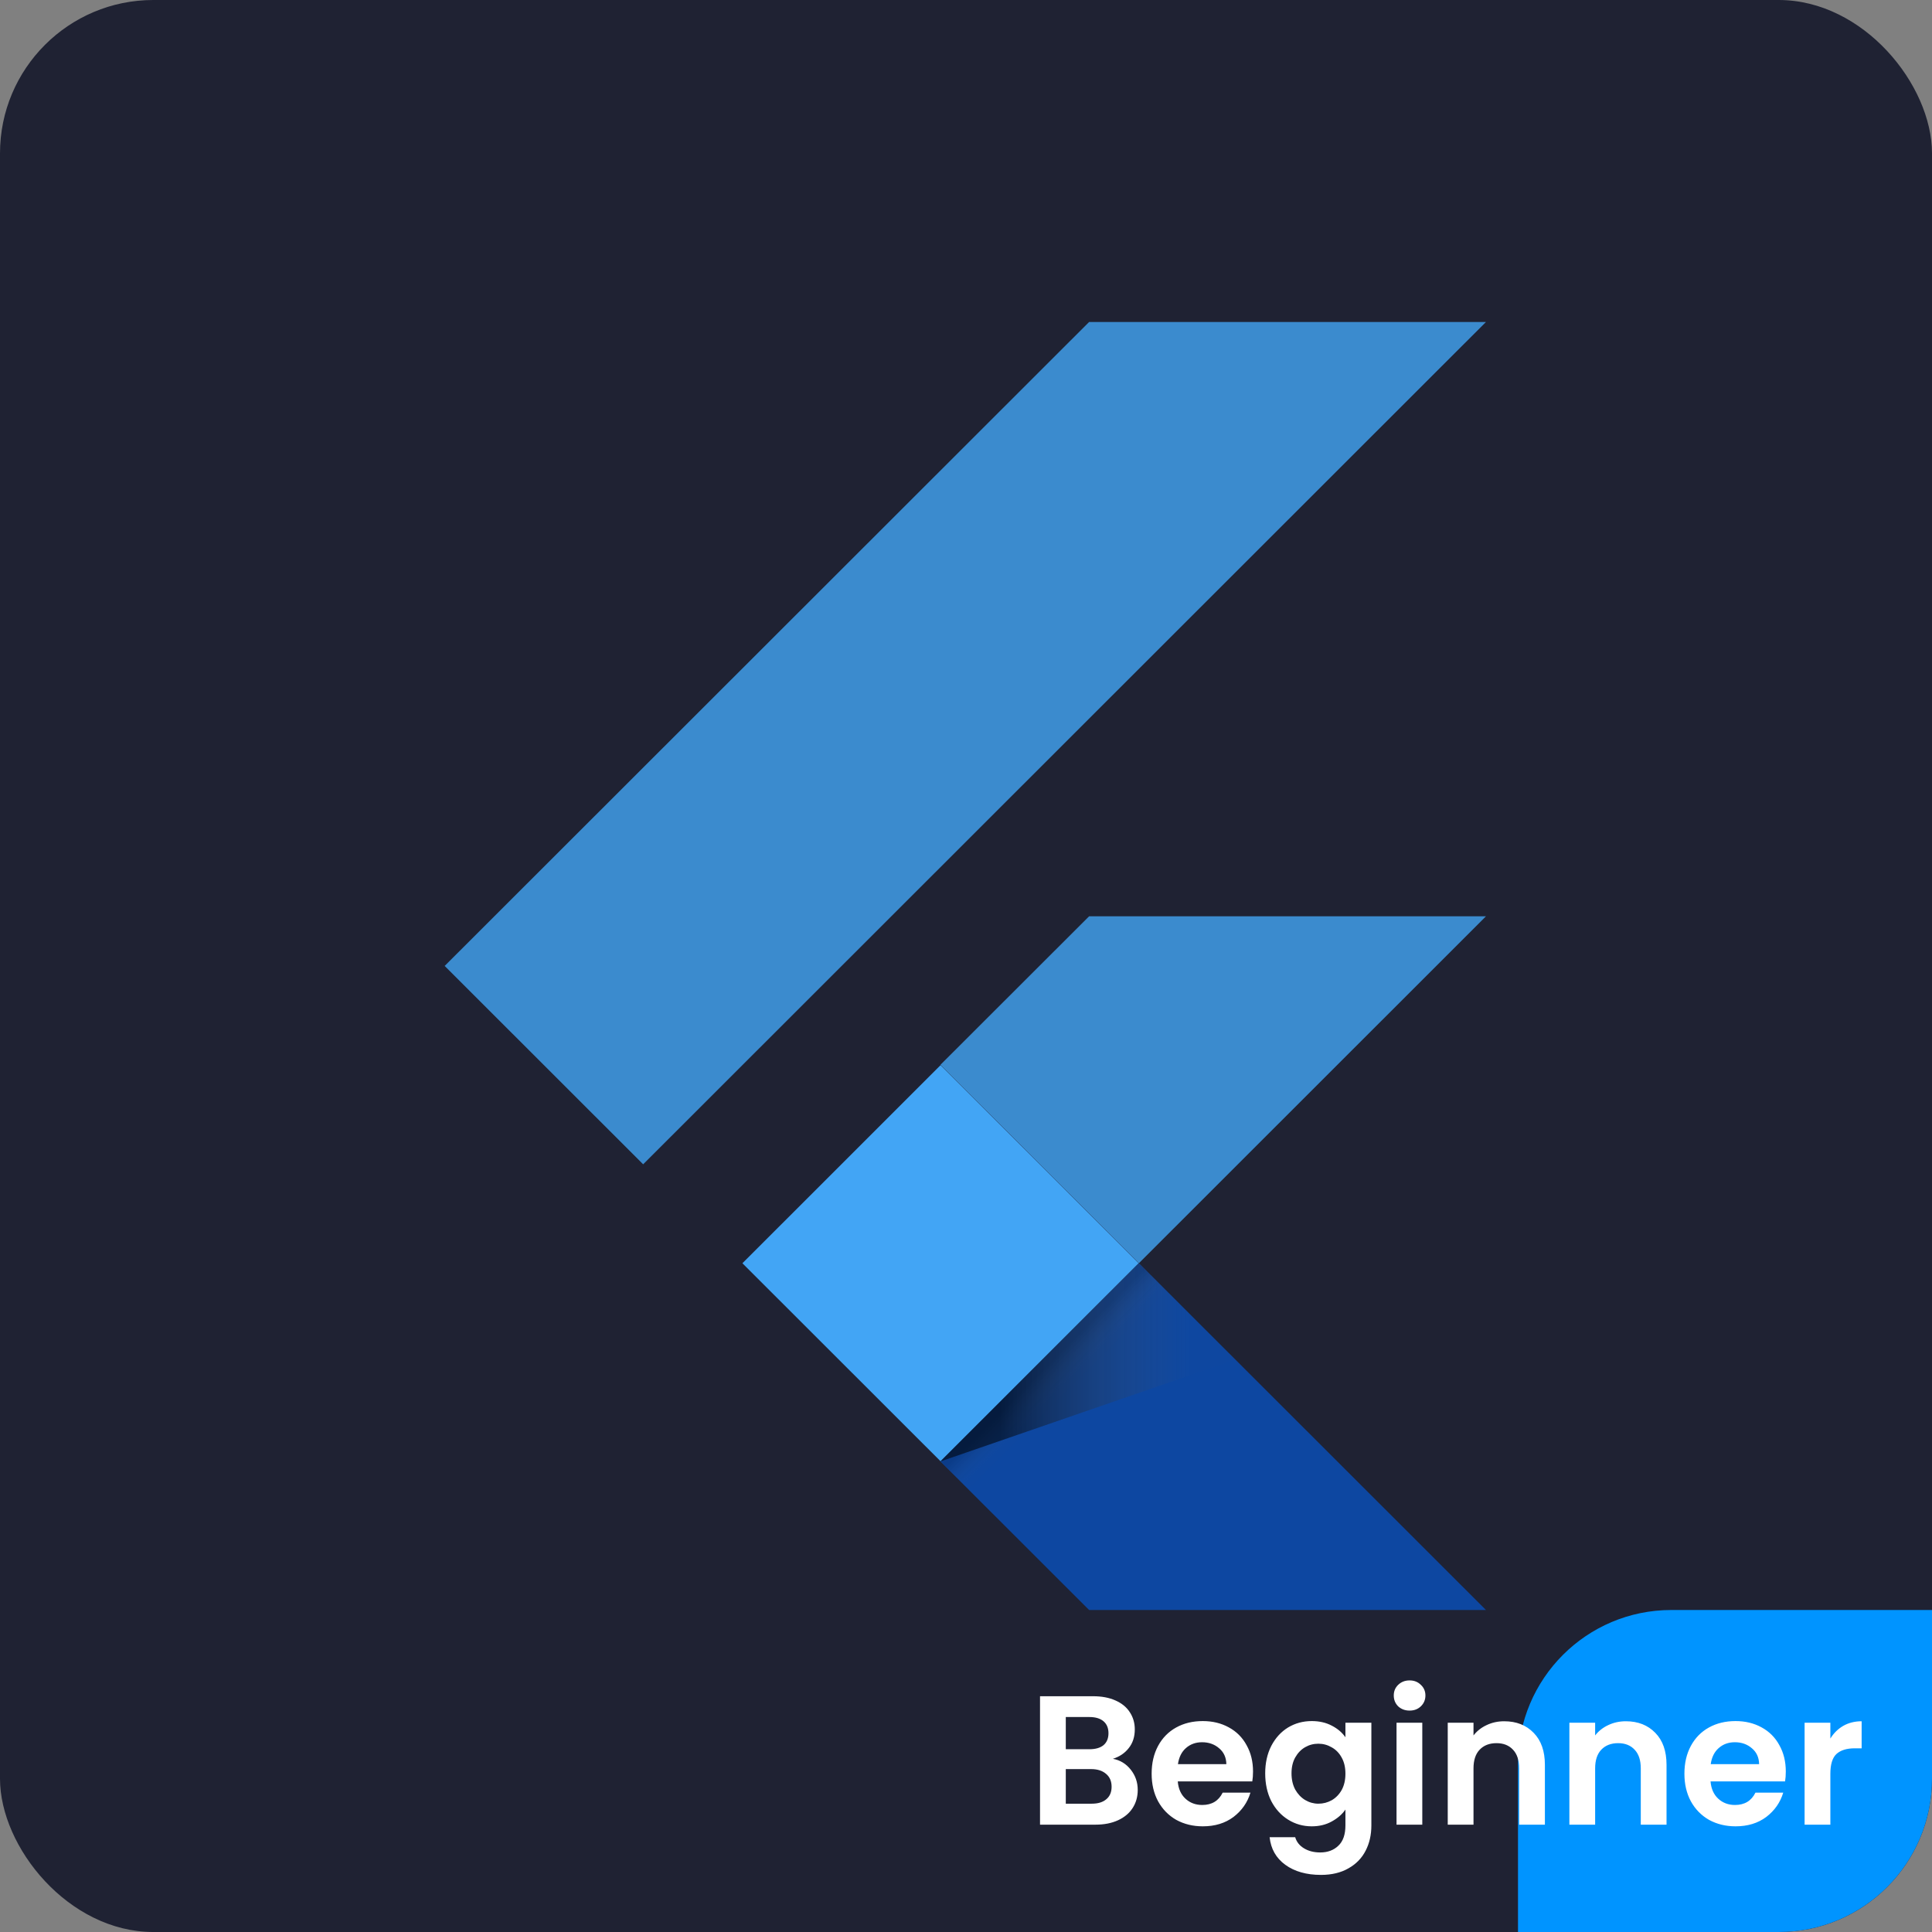 <svg width="126" height="126" viewBox="0 0 126 126" fill="none" xmlns="http://www.w3.org/2000/svg">
<rect x="0" y="0" width="126" height="126" fill="#808080" stroke="none"/>
<rect width="126" height="126" rx="10" fill="#1F2233"/>
<path d="M41.945 75.933L29 62.996L71.028 21H96.91L41.945 75.933ZM96.914 59.756H71.031L61.332 69.445L74.277 82.382" fill="#42A5F5" fill-opacity="0.8"/>
<path d="M61.332 95.311L71.028 105H96.91L74.273 82.378" fill="#0D47A1"/>
<path d="M48.418 82.386L61.34 69.468L74.262 82.382L61.34 95.299L48.418 82.386Z" fill="#42A5F5"/>
<path d="M61.344 95.299L74.266 82.386L76.07 84.189L63.148 97.103L61.344 95.299Z" fill="url(#paint0_linear_202_15)"/>
<path d="M61.332 95.311L80.537 88.68L74.277 82.374" fill="url(#paint1_linear_202_15)"/>
<path fill-rule="evenodd" clip-rule="evenodd" d="M126 105V116C126 121.523 121.523 126 116 126H99V115C99 109.477 103.477 105 109 105H126Z" fill="#0094FF"/>
<path d="M72.58 114.704C73.052 114.792 73.44 115.028 73.744 115.412C74.048 115.796 74.2 116.236 74.2 116.732C74.2 117.18 74.088 117.576 73.864 117.92C73.648 118.256 73.332 118.52 72.916 118.712C72.5 118.904 72.008 119 71.44 119H67.828V110.624H71.284C71.852 110.624 72.34 110.716 72.748 110.9C73.164 111.084 73.476 111.34 73.684 111.668C73.9 111.996 74.008 112.368 74.008 112.784C74.008 113.272 73.876 113.68 73.612 114.008C73.356 114.336 73.012 114.568 72.58 114.704ZM69.508 114.08H71.044C71.444 114.08 71.752 113.992 71.968 113.816C72.184 113.632 72.292 113.372 72.292 113.036C72.292 112.7 72.184 112.44 71.968 112.256C71.752 112.072 71.444 111.98 71.044 111.98H69.508V114.08ZM71.2 117.632C71.608 117.632 71.924 117.536 72.148 117.344C72.38 117.152 72.496 116.88 72.496 116.528C72.496 116.168 72.376 115.888 72.136 115.688C71.896 115.48 71.572 115.376 71.164 115.376H69.508V117.632H71.2ZM81.719 115.532C81.719 115.772 81.703 115.988 81.671 116.18H76.811C76.851 116.66 77.019 117.036 77.315 117.308C77.611 117.58 77.975 117.716 78.407 117.716C79.031 117.716 79.475 117.448 79.739 116.912H81.551C81.359 117.552 80.991 118.08 80.447 118.496C79.903 118.904 79.235 119.108 78.443 119.108C77.803 119.108 77.227 118.968 76.715 118.688C76.211 118.4 75.815 117.996 75.527 117.476C75.247 116.956 75.107 116.356 75.107 115.676C75.107 114.988 75.247 114.384 75.527 113.864C75.807 113.344 76.199 112.944 76.703 112.664C77.207 112.384 77.787 112.244 78.443 112.244C79.075 112.244 79.639 112.38 80.135 112.652C80.639 112.924 81.027 113.312 81.299 113.816C81.579 114.312 81.719 114.884 81.719 115.532ZM79.979 115.052C79.971 114.62 79.815 114.276 79.511 114.02C79.207 113.756 78.835 113.624 78.395 113.624C77.979 113.624 77.627 113.752 77.339 114.008C77.059 114.256 76.887 114.604 76.823 115.052H79.979ZM85.549 112.244C86.045 112.244 86.481 112.344 86.857 112.544C87.233 112.736 87.529 112.988 87.745 113.3V112.352H89.437V119.048C89.437 119.664 89.313 120.212 89.065 120.692C88.817 121.18 88.445 121.564 87.949 121.844C87.453 122.132 86.853 122.276 86.149 122.276C85.205 122.276 84.429 122.056 83.821 121.616C83.221 121.176 82.881 120.576 82.801 119.816H84.469C84.557 120.12 84.745 120.36 85.033 120.536C85.329 120.72 85.685 120.812 86.101 120.812C86.589 120.812 86.985 120.664 87.289 120.368C87.593 120.08 87.745 119.64 87.745 119.048V118.016C87.529 118.328 87.229 118.588 86.845 118.796C86.469 119.004 86.037 119.108 85.549 119.108C84.989 119.108 84.477 118.964 84.013 118.676C83.549 118.388 83.181 117.984 82.909 117.464C82.645 116.936 82.513 116.332 82.513 115.652C82.513 114.98 82.645 114.384 82.909 113.864C83.181 113.344 83.545 112.944 84.001 112.664C84.465 112.384 84.981 112.244 85.549 112.244ZM87.745 115.676C87.745 115.268 87.665 114.92 87.505 114.632C87.345 114.336 87.129 114.112 86.857 113.96C86.585 113.8 86.293 113.72 85.981 113.72C85.669 113.72 85.381 113.796 85.117 113.948C84.853 114.1 84.637 114.324 84.469 114.62C84.309 114.908 84.229 115.252 84.229 115.652C84.229 116.052 84.309 116.404 84.469 116.708C84.637 117.004 84.853 117.232 85.117 117.392C85.389 117.552 85.677 117.632 85.981 117.632C86.293 117.632 86.585 117.556 86.857 117.404C87.129 117.244 87.345 117.02 87.505 116.732C87.665 116.436 87.745 116.084 87.745 115.676ZM91.93 111.56C91.634 111.56 91.386 111.468 91.186 111.284C90.994 111.092 90.898 110.856 90.898 110.576C90.898 110.296 90.994 110.064 91.186 109.88C91.386 109.688 91.634 109.592 91.93 109.592C92.226 109.592 92.47 109.688 92.662 109.88C92.862 110.064 92.962 110.296 92.962 110.576C92.962 110.856 92.862 111.092 92.662 111.284C92.47 111.468 92.226 111.56 91.93 111.56ZM92.758 112.352V119H91.078V112.352H92.758ZM98.102 112.256C98.894 112.256 99.534 112.508 100.022 113.012C100.51 113.508 100.754 114.204 100.754 115.1V119H99.074V115.328C99.074 114.8 98.942 114.396 98.678 114.116C98.414 113.828 98.054 113.684 97.598 113.684C97.134 113.684 96.766 113.828 96.494 114.116C96.23 114.396 96.098 114.8 96.098 115.328V119H94.418V112.352H96.098V113.18C96.322 112.892 96.606 112.668 96.95 112.508C97.302 112.34 97.686 112.256 98.102 112.256ZM106.035 112.256C106.827 112.256 107.467 112.508 107.955 113.012C108.443 113.508 108.687 114.204 108.687 115.1V119H107.007V115.328C107.007 114.8 106.875 114.396 106.611 114.116C106.347 113.828 105.987 113.684 105.531 113.684C105.067 113.684 104.699 113.828 104.427 114.116C104.163 114.396 104.031 114.8 104.031 115.328V119H102.351V112.352H104.031V113.18C104.255 112.892 104.539 112.668 104.883 112.508C105.235 112.34 105.619 112.256 106.035 112.256ZM116.465 115.532C116.465 115.772 116.449 115.988 116.417 116.18H111.557C111.597 116.66 111.765 117.036 112.061 117.308C112.357 117.58 112.721 117.716 113.153 117.716C113.777 117.716 114.221 117.448 114.485 116.912H116.297C116.105 117.552 115.737 118.08 115.193 118.496C114.649 118.904 113.981 119.108 113.189 119.108C112.549 119.108 111.973 118.968 111.461 118.688C110.957 118.4 110.561 117.996 110.273 117.476C109.993 116.956 109.853 116.356 109.853 115.676C109.853 114.988 109.993 114.384 110.273 113.864C110.553 113.344 110.945 112.944 111.449 112.664C111.953 112.384 112.533 112.244 113.189 112.244C113.821 112.244 114.385 112.38 114.881 112.652C115.385 112.924 115.773 113.312 116.045 113.816C116.325 114.312 116.465 114.884 116.465 115.532ZM114.725 115.052C114.717 114.62 114.561 114.276 114.257 114.02C113.953 113.756 113.581 113.624 113.141 113.624C112.725 113.624 112.373 113.752 112.085 114.008C111.805 114.256 111.633 114.604 111.569 115.052H114.725ZM119.371 113.384C119.587 113.032 119.867 112.756 120.211 112.556C120.563 112.356 120.963 112.256 121.411 112.256V114.02H120.967C120.439 114.02 120.039 114.144 119.767 114.392C119.503 114.64 119.371 115.072 119.371 115.688V119H117.691V112.352H119.371V113.384Z" fill="white"/>
<defs>
<linearGradient id="paint0_linear_202_15" x1="67.805" y1="88.843" x2="69.608" y2="90.647" gradientUnits="userSpaceOnUse">
<stop offset="0.2" stop-opacity="0.15"/>
<stop offset="0.85" stop-color="#616161" stop-opacity="0.01"/>
</linearGradient>
<linearGradient id="paint1_linear_202_15" x1="61.333" y1="88.844" x2="80.537" y2="88.844" gradientUnits="userSpaceOnUse">
<stop offset="0.2" stop-opacity="0.55"/>
<stop offset="0.85" stop-color="#616161" stop-opacity="0.01"/>
</linearGradient>
</defs>
</svg>
